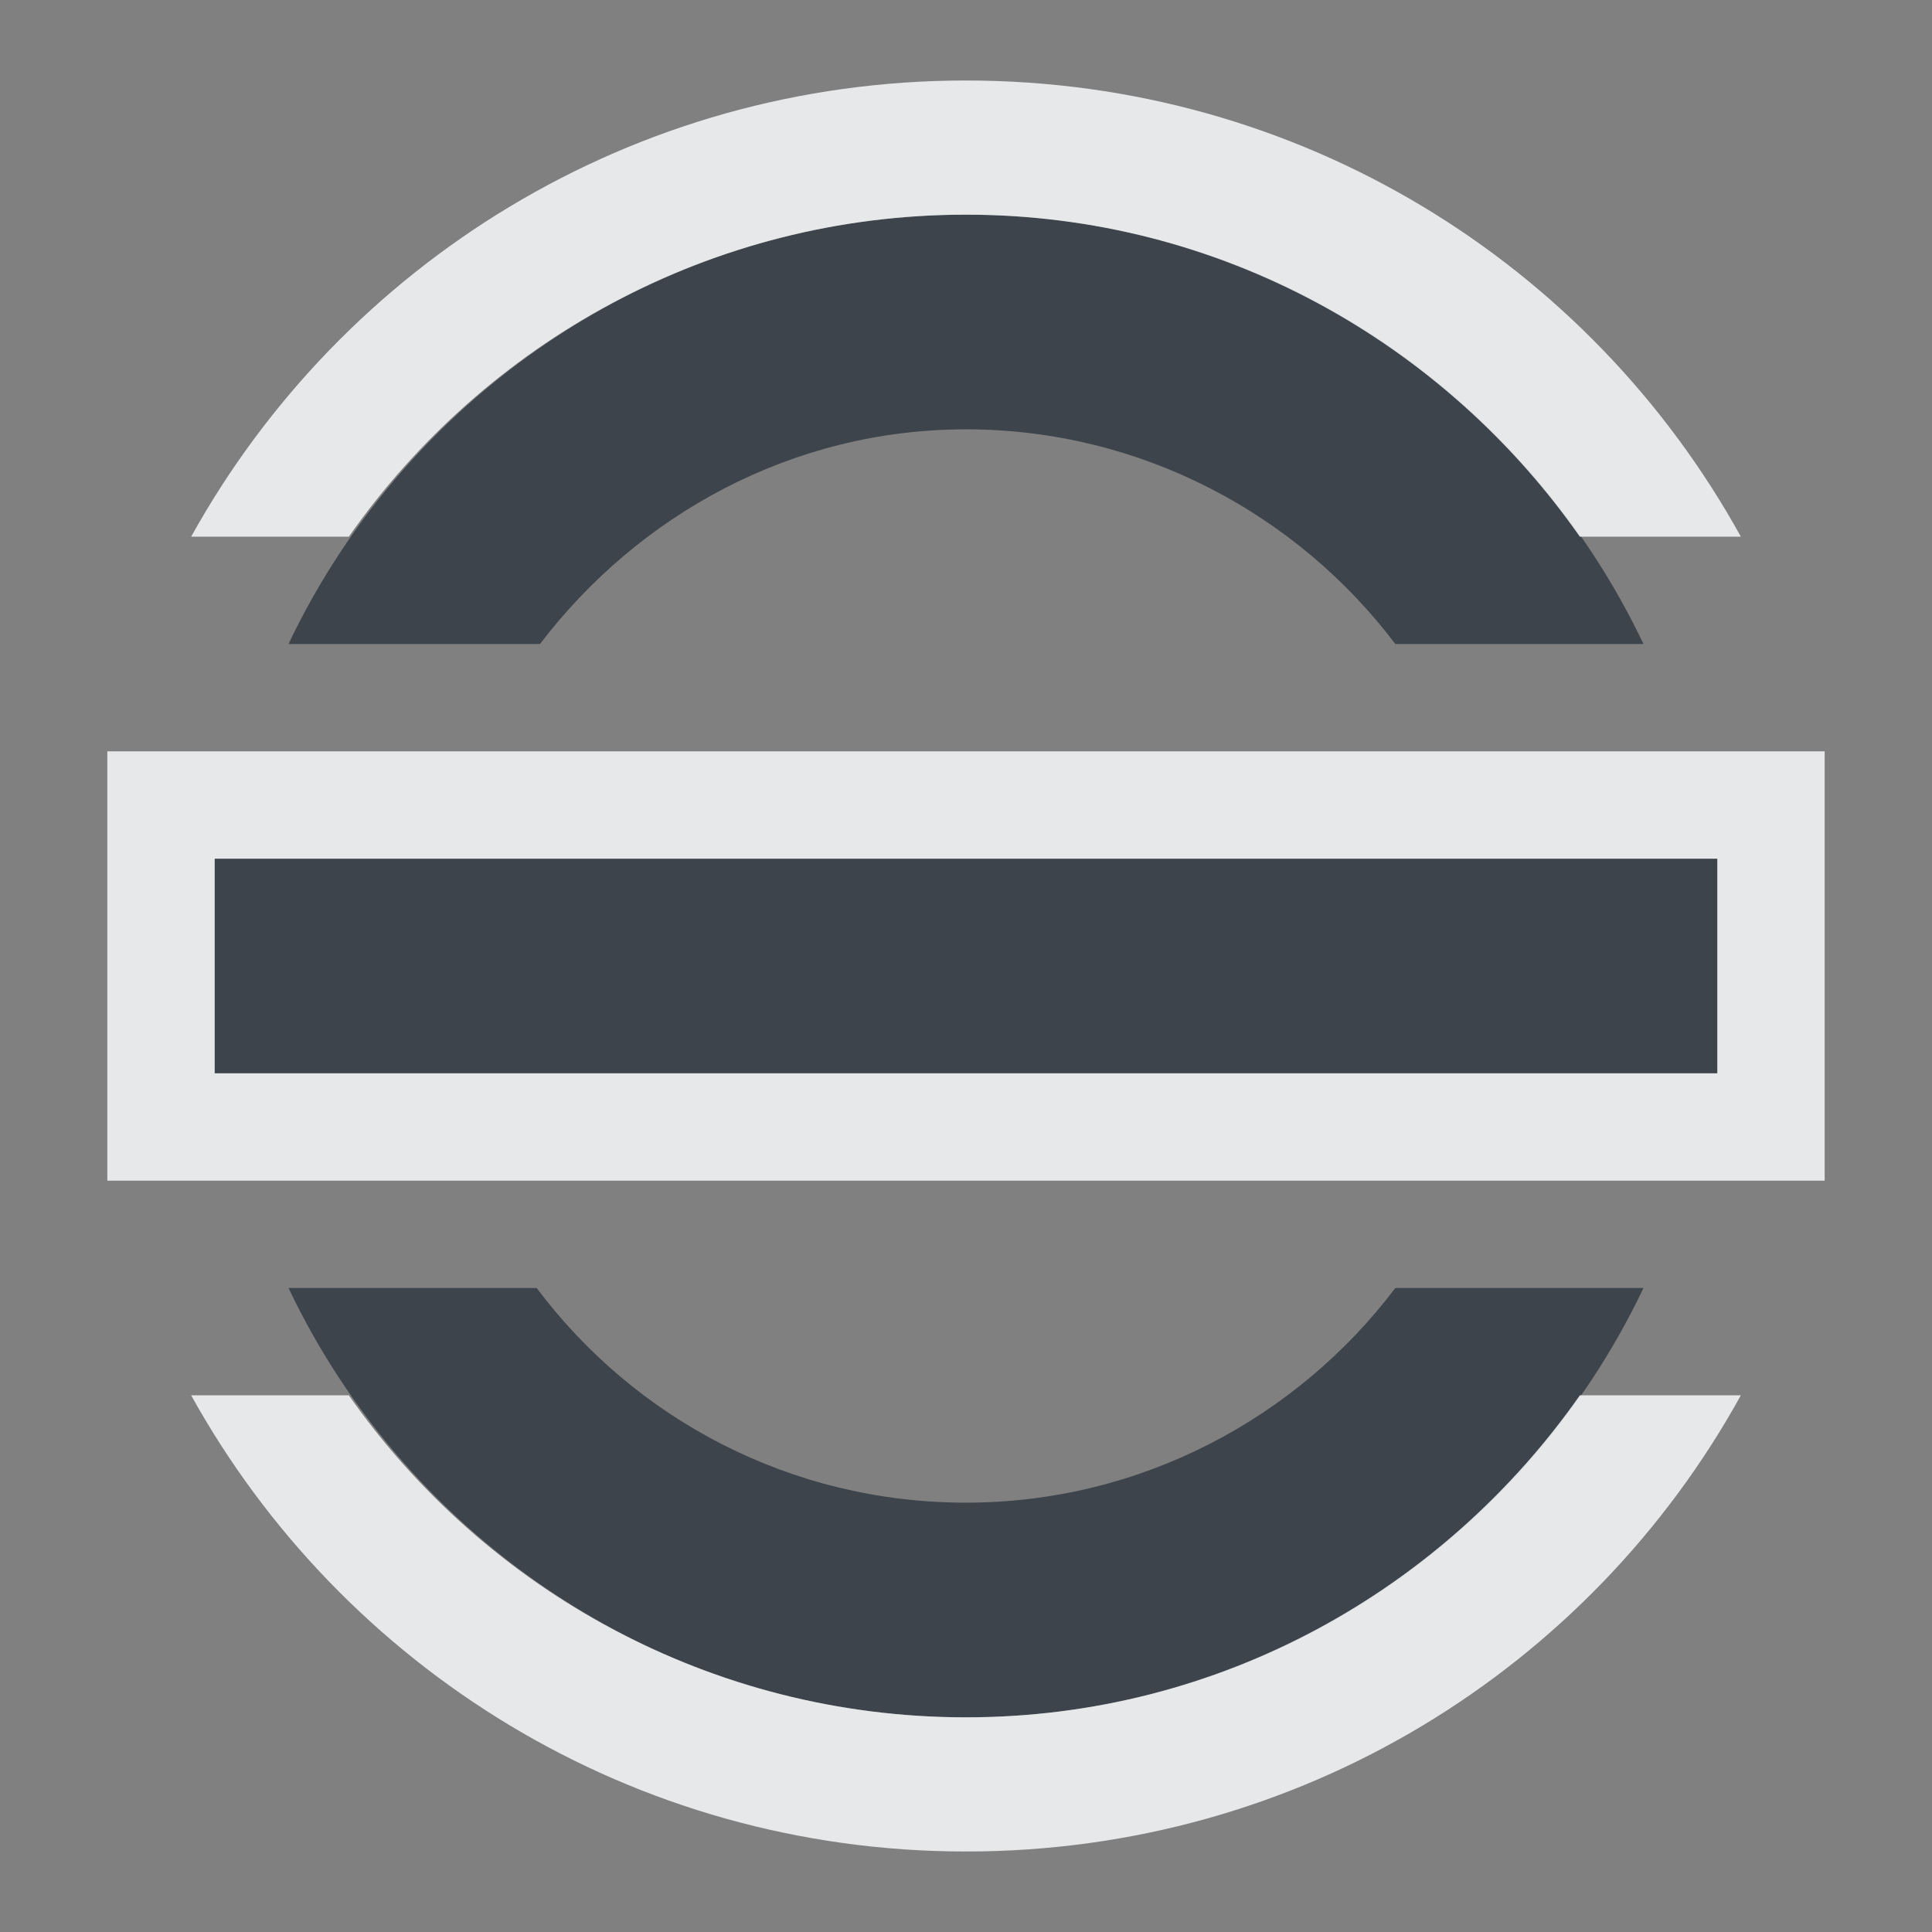 <?xml version="1.0" encoding="UTF-8" standalone="no"?>
<!-- Created with Inkscape (http://www.inkscape.org/) -->
<svg xmlns:dc="http://purl.org/dc/elements/1.1/" xmlns:cc="http://creativecommons.org/ns#" xmlns:rdf="http://www.w3.org/1999/02/22-rdf-syntax-ns#" xmlns:svg="http://www.w3.org/2000/svg" xmlns="http://www.w3.org/2000/svg" xmlns:sodipodi="http://sodipodi.sourceforge.net/DTD/sodipodi-0.dtd" xmlns:inkscape="http://www.inkscape.org/namespaces/inkscape" width="18" height="18" id="svg13094" version="1.1" inkscape:version="0.48.3.1 r9886" sodipodi:docname="system-suspend.svg">
  <rect width="100%" height="100%" fill="#808080" stroke="none"/>
  <sodipodi:namedview id="base" pagecolor="#ffffff" bordercolor="#666666" borderopacity="1.0" inkscape:pageopacity="0.0" inkscape:pageshadow="2" inkscape:zoom="32.000002" inkscape:cx="-0.30706589" inkscape:cy="9.0194918" inkscape:document-units="px" inkscape:current-layer="svg13094" showgrid="true" inkscape:snap-bbox="true" inkscape:bbox-paths="true" inkscape:bbox-nodes="true" inkscape:snap-bbox-edge-midpoints="true" inkscape:snap-bbox-midpoints="true" inkscape:object-paths="true" inkscape:snap-intersection-paths="true" inkscape:object-nodes="true" inkscape:snap-smooth-nodes="true" inkscape:snap-midpoints="true" inkscape:snap-object-midpoints="true" inkscape:snap-center="true" showguides="true" inkscape:guide-bbox="true" inkscape:window-width="1920" inkscape:window-height="1032" inkscape:window-x="-7" inkscape:window-y="25" inkscape:window-maximized="1" inkscape:snap-global="true" fit-margin-top="0" fit-margin-left="0" fit-margin-right="0" fit-margin-bottom="0" showborder="true" inkscape:showpageshadow="false">
    <inkscape:grid type="xygrid" id="grid3075" empspacing="5" visible="true" enabled="true" snapvisiblegridlinesonly="true" originx="1.6362304e-08px" originy="18px"/>
  </sodipodi:namedview>
  <defs id="defs13096"/>
  <path sodipodi:nodetypes="sccsccsccccccsccscc" inkscape:connector-curvature="0" id="path2990" d="M 8,1 C 5.209,1 2.812,2.637 1.688,5 L 4.031,5 C 4.945,3.8 6.376,3 8,3 c 1.631,0 3.087,0.792 4,2 l 2.312,0 C 13.188,2.637 10.791,1 8,1 z m -7,6 0,2 L 15,9 15,7 z M 1.688,11 c 1.124,2.363 3.522,4 6.312,4 2.791,0 5.188,-1.637 6.312,-4 L 12,11 C 11.087,12.208 9.631,13 8,13 6.363,13 4.912,12.217 4,11 z" style="fill:#27303a;fill-opacity:0.753;fill-rule:nonzero;stroke:none" transform="translate(1,1)"/>
  <path style="color:#000000;fill:#f1f3f5;fill-opacity:0.903;fill-rule:nonzero;stroke:none;stroke-width:2;marker:none;visibility:visible;display:inline;overflow:visible;enable-background:accumulate" d="M 8 -0.25 C 4.892 -0.25 2.188 1.462 0.781 4 L 2.25 4 C 3.515 2.191 5.624 1 8 1 C 10.371 1 12.455 2.196 13.719 4 L 15.219 4 C 13.815 1.456 11.113 -0.25 8 -0.25 z M 0.781 12 C 2.188 14.538 4.892 16.25 8 16.25 C 11.113 16.25 13.815 14.544 15.219 12 L 13.719 12 C 12.455 13.804 10.371 15 8 15 C 5.624 15 3.515 13.809 2.25 12 L 0.781 12 z " id="path2986" transform="translate(1,1)"/>
  <path style="color:#000000;fill:#f1f3f5;fill-opacity:0.903;fill-rule:nonzero;stroke:none;stroke-width:2;marker:none;visibility:visible;display:inline;overflow:visible;enable-background:accumulate" d="m 16,6 -16,0 0,4 L 16,10 z m -1,1 0,2 -14,0 0,-2 z" id="rect2996" inkscape:connector-curvature="0" sodipodi:nodetypes="cccccccccc" transform="translate(1,1)"/>
</svg>
